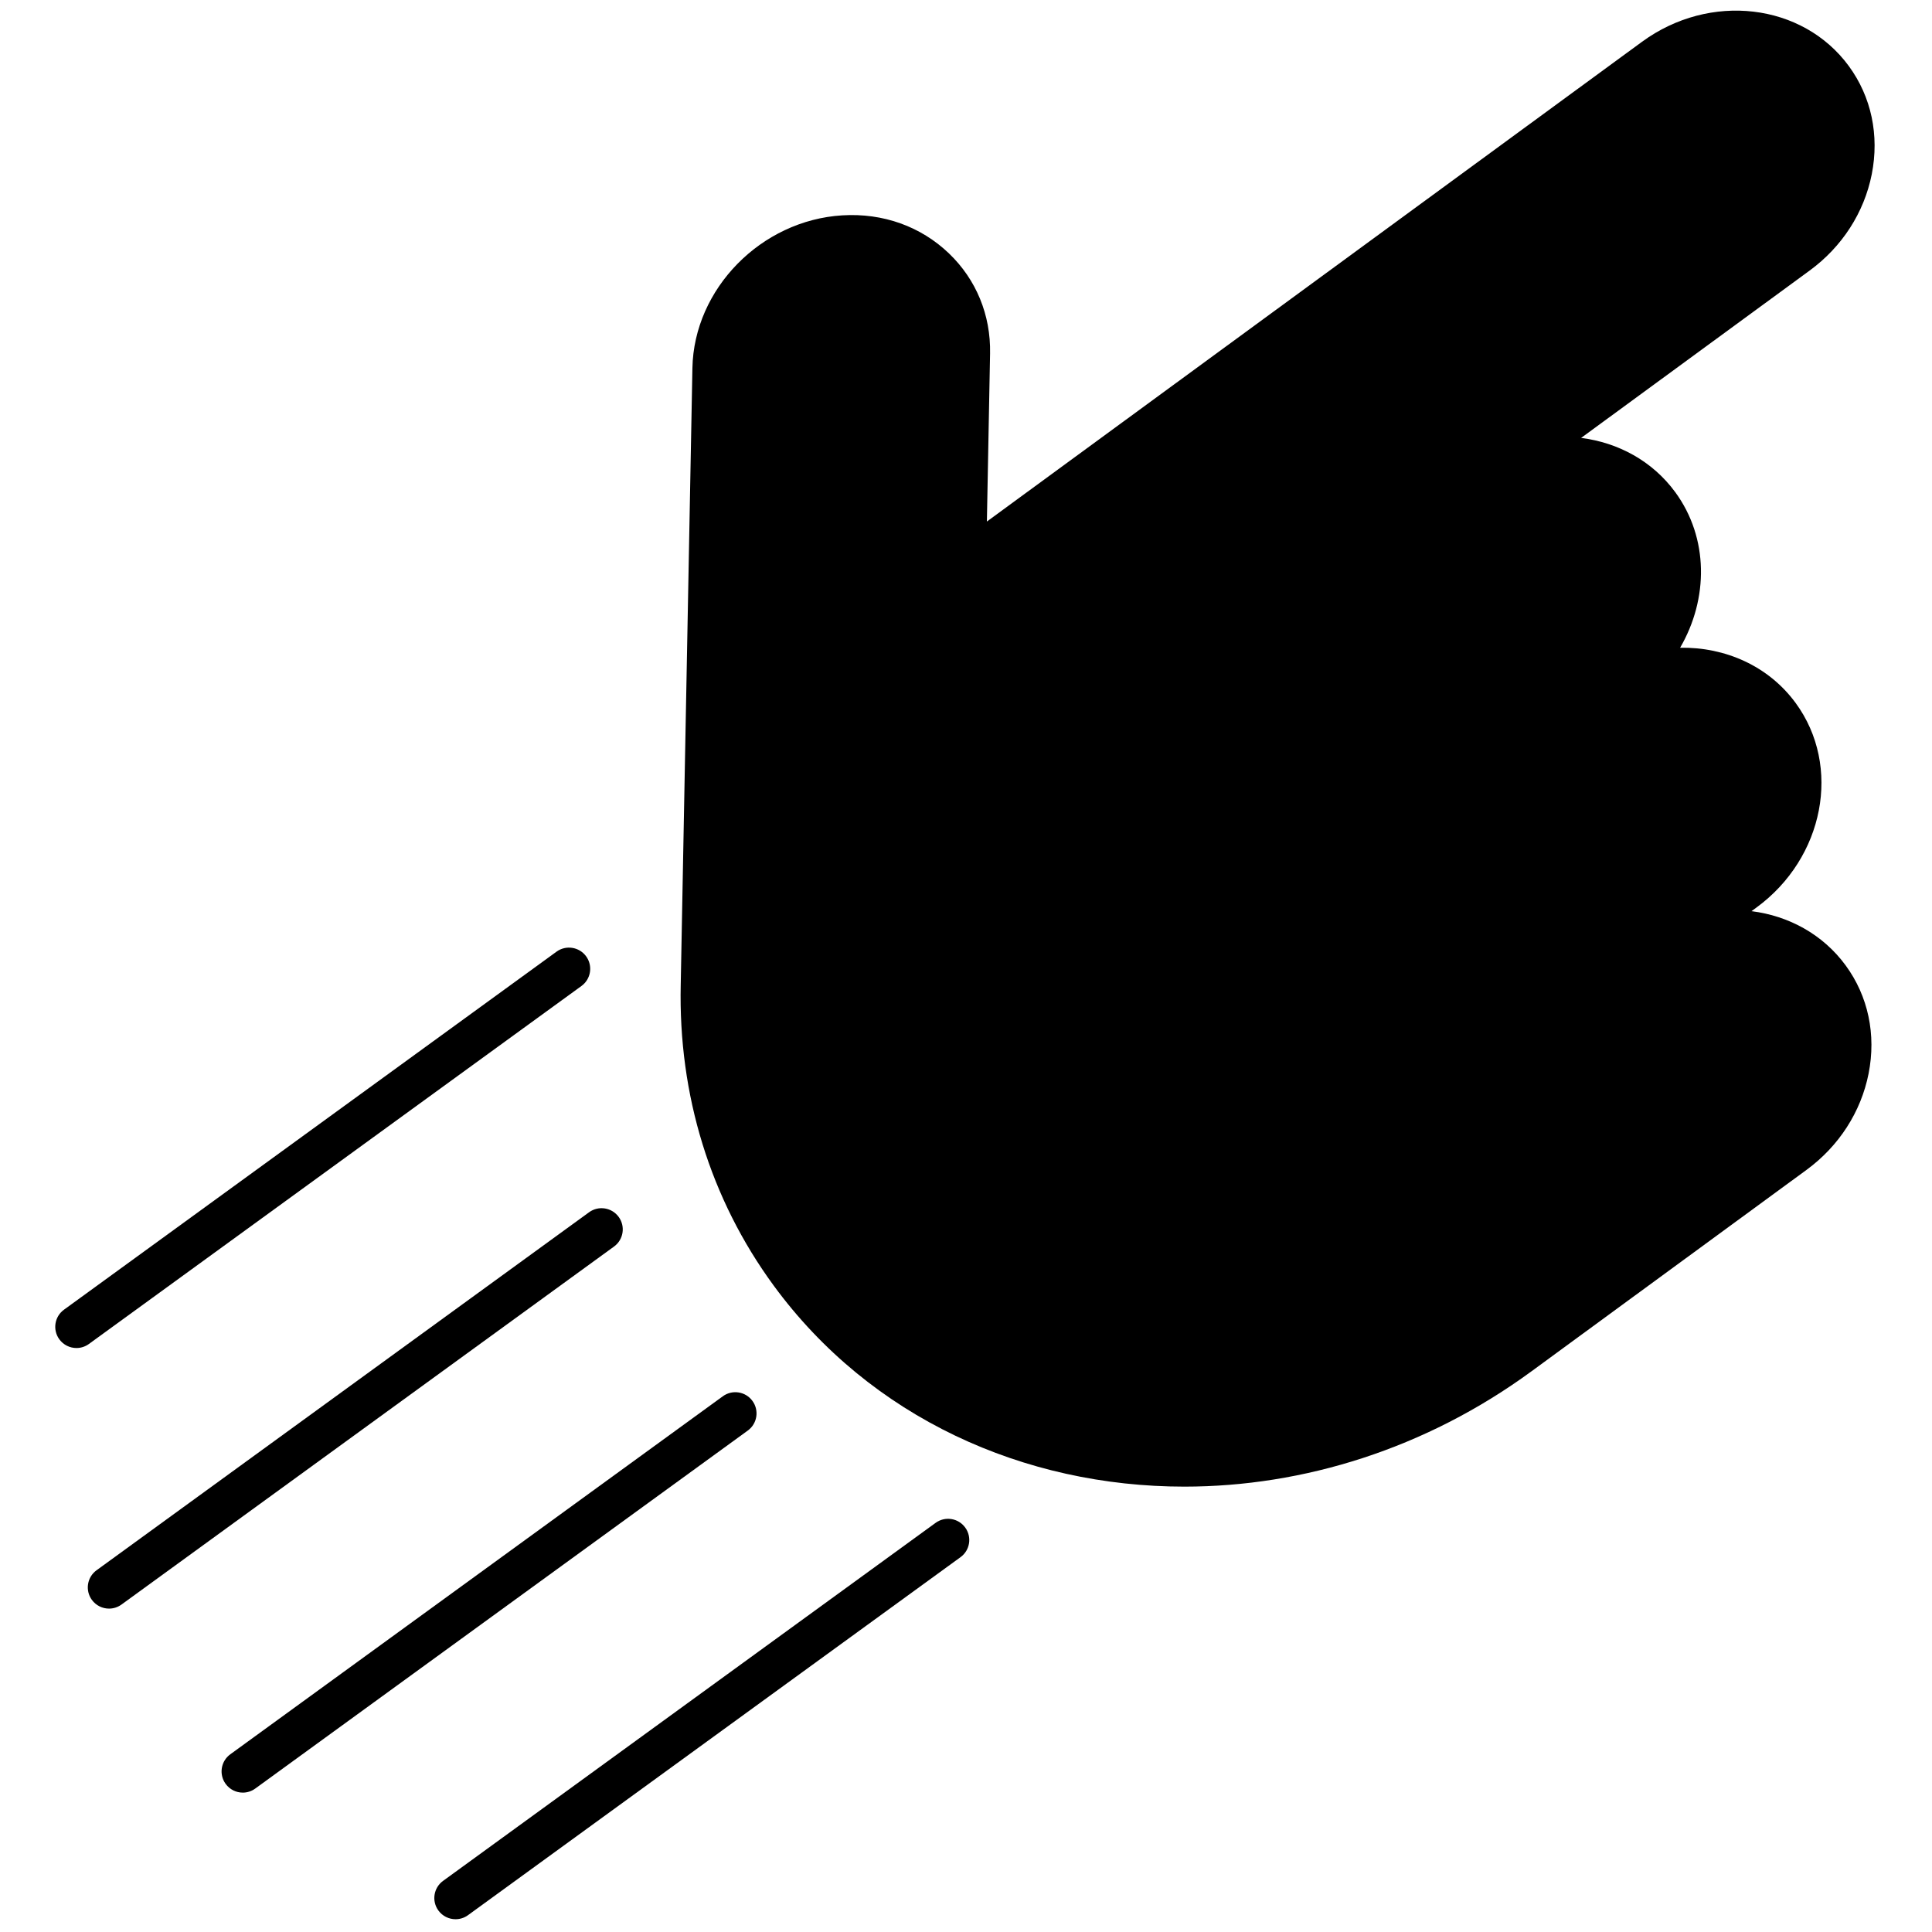 <svg xmlns="http://www.w3.org/2000/svg" xmlns:xlink="http://www.w3.org/1999/xlink" version="1.1" width="256" height="256" viewBox="0 0 256 256" xml:space="preserve">

<defs>
</defs>
<g style="stroke: none; stroke-width: 0; stroke-dasharray: none; stroke-linecap: butt; stroke-linejoin: miter; stroke-miterlimit: 10; fill: none; fill-rule: nonzero; opacity: 1;" transform="translate(1.407 1.407) scale(2.81 2.81)" >
	<path d="M 87.762 7.716 c 0.364 -1.84 -0.02 -3.651 -1.081 -5.1 c -2.18 -2.975 -6.554 -3.488 -9.752 -1.147 L 46.036 24.092 l 0.15 -7.928 c 0.035 -1.808 -0.652 -3.481 -1.935 -4.712 c -1.329 -1.275 -3.109 -1.915 -5.032 -1.798 c -3.826 0.231 -6.997 3.461 -7.069 7.199 L 31.599 45.93 c -0.117 5.206 1.397 10.112 4.379 14.184 c 4.567 6.236 11.806 9.487 19.373 9.487 c 5.594 -0.001 11.367 -1.778 16.368 -5.44 l 12.964 -9.494 c 1.531 -1.121 2.571 -2.734 2.93 -4.543 c 0.364 -1.84 -0.02 -3.651 -1.081 -5.1 c -1.078 -1.472 -2.695 -2.34 -4.441 -2.559 l 0.234 -0.171 c 3.198 -2.341 4.028 -6.667 1.85 -9.643 c -1.284 -1.753 -3.331 -2.644 -5.45 -2.608 c 1.343 -2.307 1.353 -5.174 -0.228 -7.334 c -1.078 -1.473 -2.695 -2.34 -4.44 -2.56 l 10.775 -7.891 C 86.363 11.138 87.403 9.525 87.762 7.716 z" style="stroke: none; stroke-width: 1; stroke-dasharray: none; stroke-linecap: butt; stroke-linejoin: miter; stroke-miterlimit: 10; fill: rgb(0,0,0); fill-rule: nonzero; opacity: 1;" transform=" matrix(1 0 0 1 0 0) " stroke-linecap="round" />
	<path d="M 10.949 84.03 c -0.31 0 -0.614 -0.143 -0.81 -0.412 c -0.325 -0.446 -0.226 -1.072 0.221 -1.396 L 33.585 65.34 c 0.446 -0.325 1.073 -0.227 1.397 0.221 c 0.325 0.446 0.226 1.072 -0.221 1.396 L 11.535 83.839 C 11.358 83.968 11.152 84.03 10.949 84.03 z" style="stroke: none; stroke-width: 1; stroke-dasharray: none; stroke-linecap: butt; stroke-linejoin: miter; stroke-miterlimit: 10; fill: rgb(0,0,0); fill-rule: nonzero; opacity: 1;" transform=" matrix(1 0 0 1 0 0) " stroke-linecap="round" />
	<path d="M 20.981 90 c -0.31 0 -0.614 -0.143 -0.81 -0.412 c -0.325 -0.446 -0.226 -1.072 0.221 -1.396 L 43.617 71.31 c 0.447 -0.325 1.072 -0.227 1.397 0.221 c 0.325 0.446 0.226 1.072 -0.221 1.396 L 21.568 89.809 C 21.391 89.938 21.185 90 20.981 90 z" style="stroke: none; stroke-width: 1; stroke-dasharray: none; stroke-linecap: butt; stroke-linejoin: miter; stroke-miterlimit: 10; fill: rgb(0,0,0); fill-rule: nonzero; opacity: 1;" transform=" matrix(1 0 0 1 0 0) " stroke-linecap="round" />
	<path d="M 4.641 75.353 c -0.31 0 -0.614 -0.143 -0.81 -0.412 c -0.325 -0.446 -0.226 -1.072 0.221 -1.396 l 23.225 -16.882 c 0.447 -0.325 1.072 -0.226 1.397 0.221 c 0.325 0.446 0.226 1.072 -0.221 1.396 L 5.228 75.162 C 5.051 75.29 4.845 75.353 4.641 75.353 z" style="stroke: none; stroke-width: 1; stroke-dasharray: none; stroke-linecap: butt; stroke-linejoin: miter; stroke-miterlimit: 10; fill: rgb(0,0,0); fill-rule: nonzero; opacity: 1;" transform=" matrix(1 0 0 1 0 0) " stroke-linecap="round" />
	<path d="M 3.106 63.065 c -0.31 0 -0.614 -0.143 -0.81 -0.412 c -0.325 -0.446 -0.226 -1.072 0.221 -1.396 l 23.225 -16.882 c 0.447 -0.325 1.073 -0.225 1.397 0.221 c 0.325 0.447 0.226 1.072 -0.221 1.397 L 3.692 62.874 C 3.515 63.003 3.309 63.065 3.106 63.065 z" style="stroke: none; stroke-width: 1; stroke-dasharray: none; stroke-linecap: butt; stroke-linejoin: miter; stroke-miterlimit: 10; fill: rgb(0,0,0); fill-rule: nonzero; opacity: 1;" transform=" matrix(1 0 0 1 0 0) " stroke-linecap="round" />
</g>
</svg>